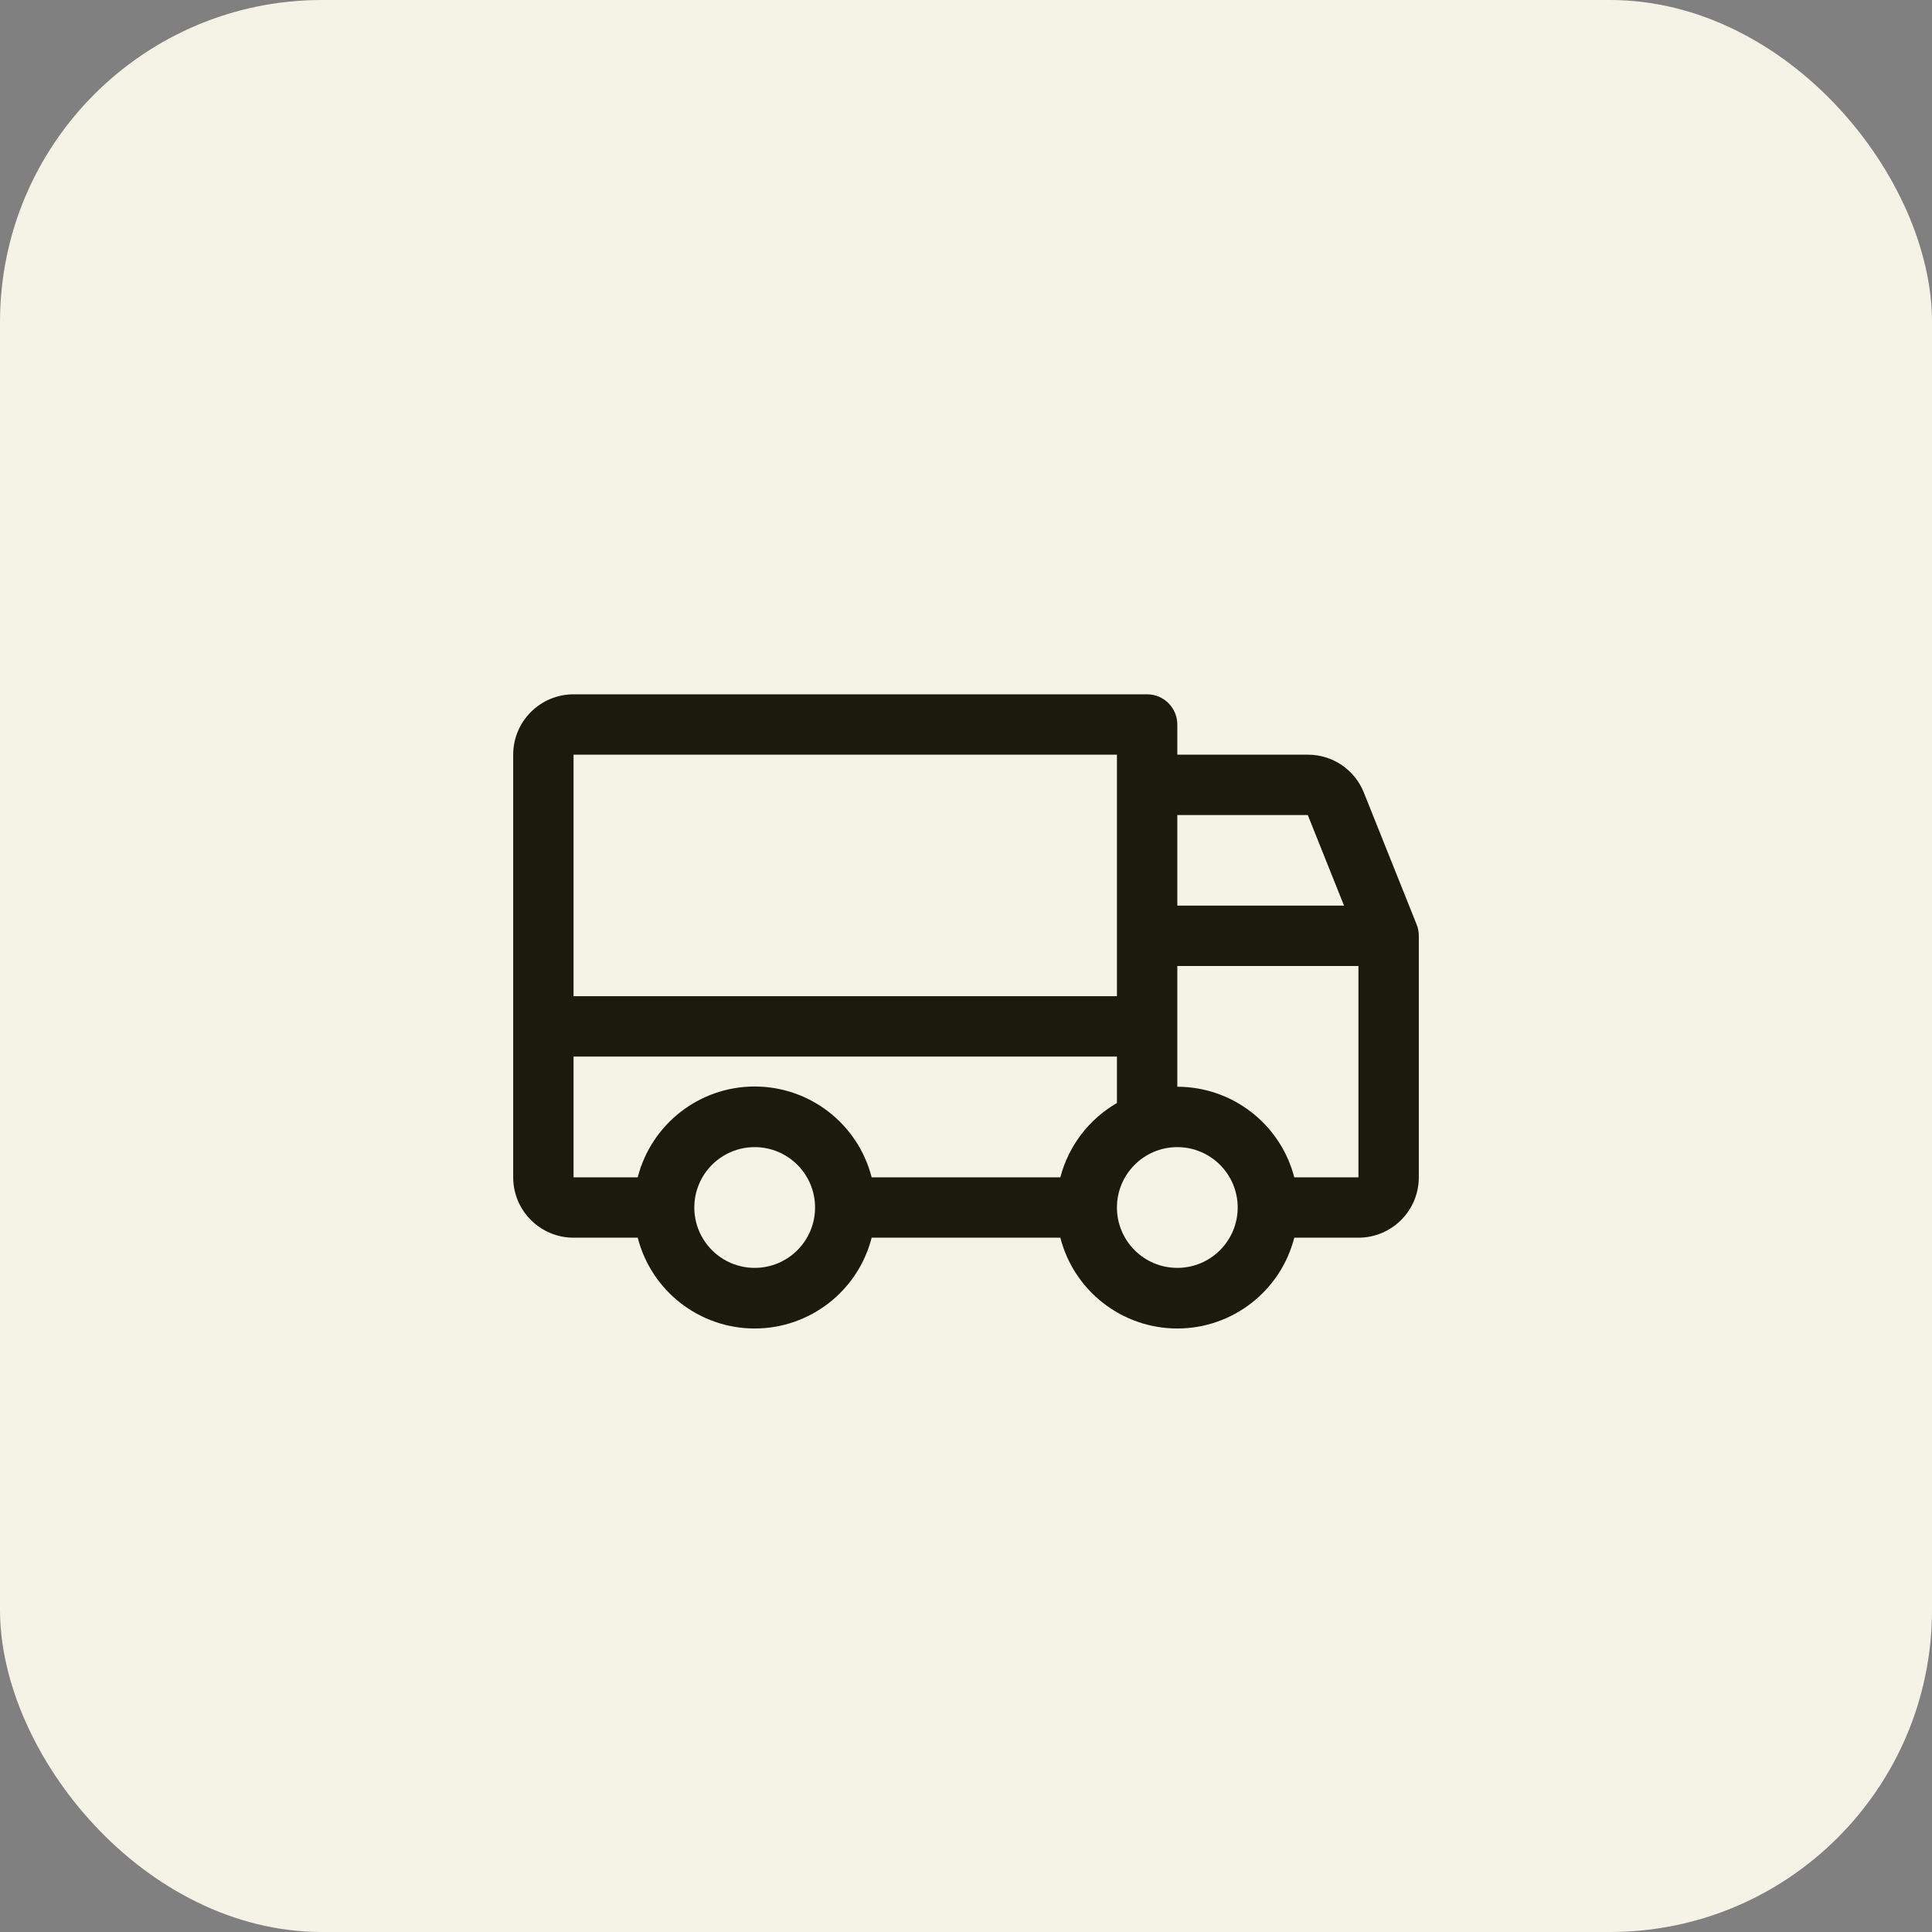 <svg width="48" height="48" viewBox="0 0 48 48" fill="none" xmlns="http://www.w3.org/2000/svg">
<rect x="0" y="0" width="48" height="48" fill="#808080" stroke="none"/>
<rect width="48" height="48" rx="8" fill="#F5F2E6"/>
<g clip-path="url(#clip0_56_415)">
<path fill-rule="evenodd" clip-rule="evenodd" d="M35.196 22.969L33.883 19.688C33.655 19.119 33.104 18.748 32.492 18.75H29.25V18C29.25 17.586 28.914 17.25 28.5 17.25H14.25C13.422 17.25 12.75 17.922 12.75 18.75V29.25C12.75 30.078 13.422 30.75 14.25 30.75H15.844C16.184 32.077 17.38 33.006 18.75 33.006C20.12 33.006 21.316 32.077 21.656 30.75H26.344C26.684 32.077 27.88 33.006 29.25 33.006C30.62 33.006 31.816 32.077 32.156 30.75H33.75C34.578 30.75 35.25 30.078 35.25 29.25V23.25C35.25 23.154 35.232 23.058 35.196 22.969ZM29.25 20.25H32.492L33.392 22.5H29.25V20.25ZM14.25 18.75H27.75V24.75H14.25V18.75ZM18.75 31.5C17.922 31.5 17.25 30.828 17.25 30C17.25 29.172 17.922 28.5 18.75 28.5C19.578 28.5 20.25 29.172 20.25 30C20.25 30.828 19.578 31.5 18.75 31.5ZM26.344 29.25H21.656C21.316 27.923 20.12 26.994 18.75 26.994C17.38 26.994 16.184 27.923 15.844 29.25H14.25V26.25H27.75V27.404C27.053 27.807 26.547 28.471 26.344 29.25ZM29.25 31.5C28.422 31.5 27.75 30.828 27.75 30C27.75 29.172 28.422 28.5 29.25 28.5C30.078 28.5 30.75 29.172 30.75 30C30.75 30.828 30.078 31.5 29.25 31.5ZM33.75 29.25H32.156C31.812 27.926 30.618 27.001 29.25 27V24H33.75V29.25Z" fill="#1C1A0D"/>
</g>
<defs>
<clipPath id="clip0_56_415">
<rect width="24" height="24" fill="white" transform="translate(12 12)"/>
</clipPath>
</defs>
</svg>
